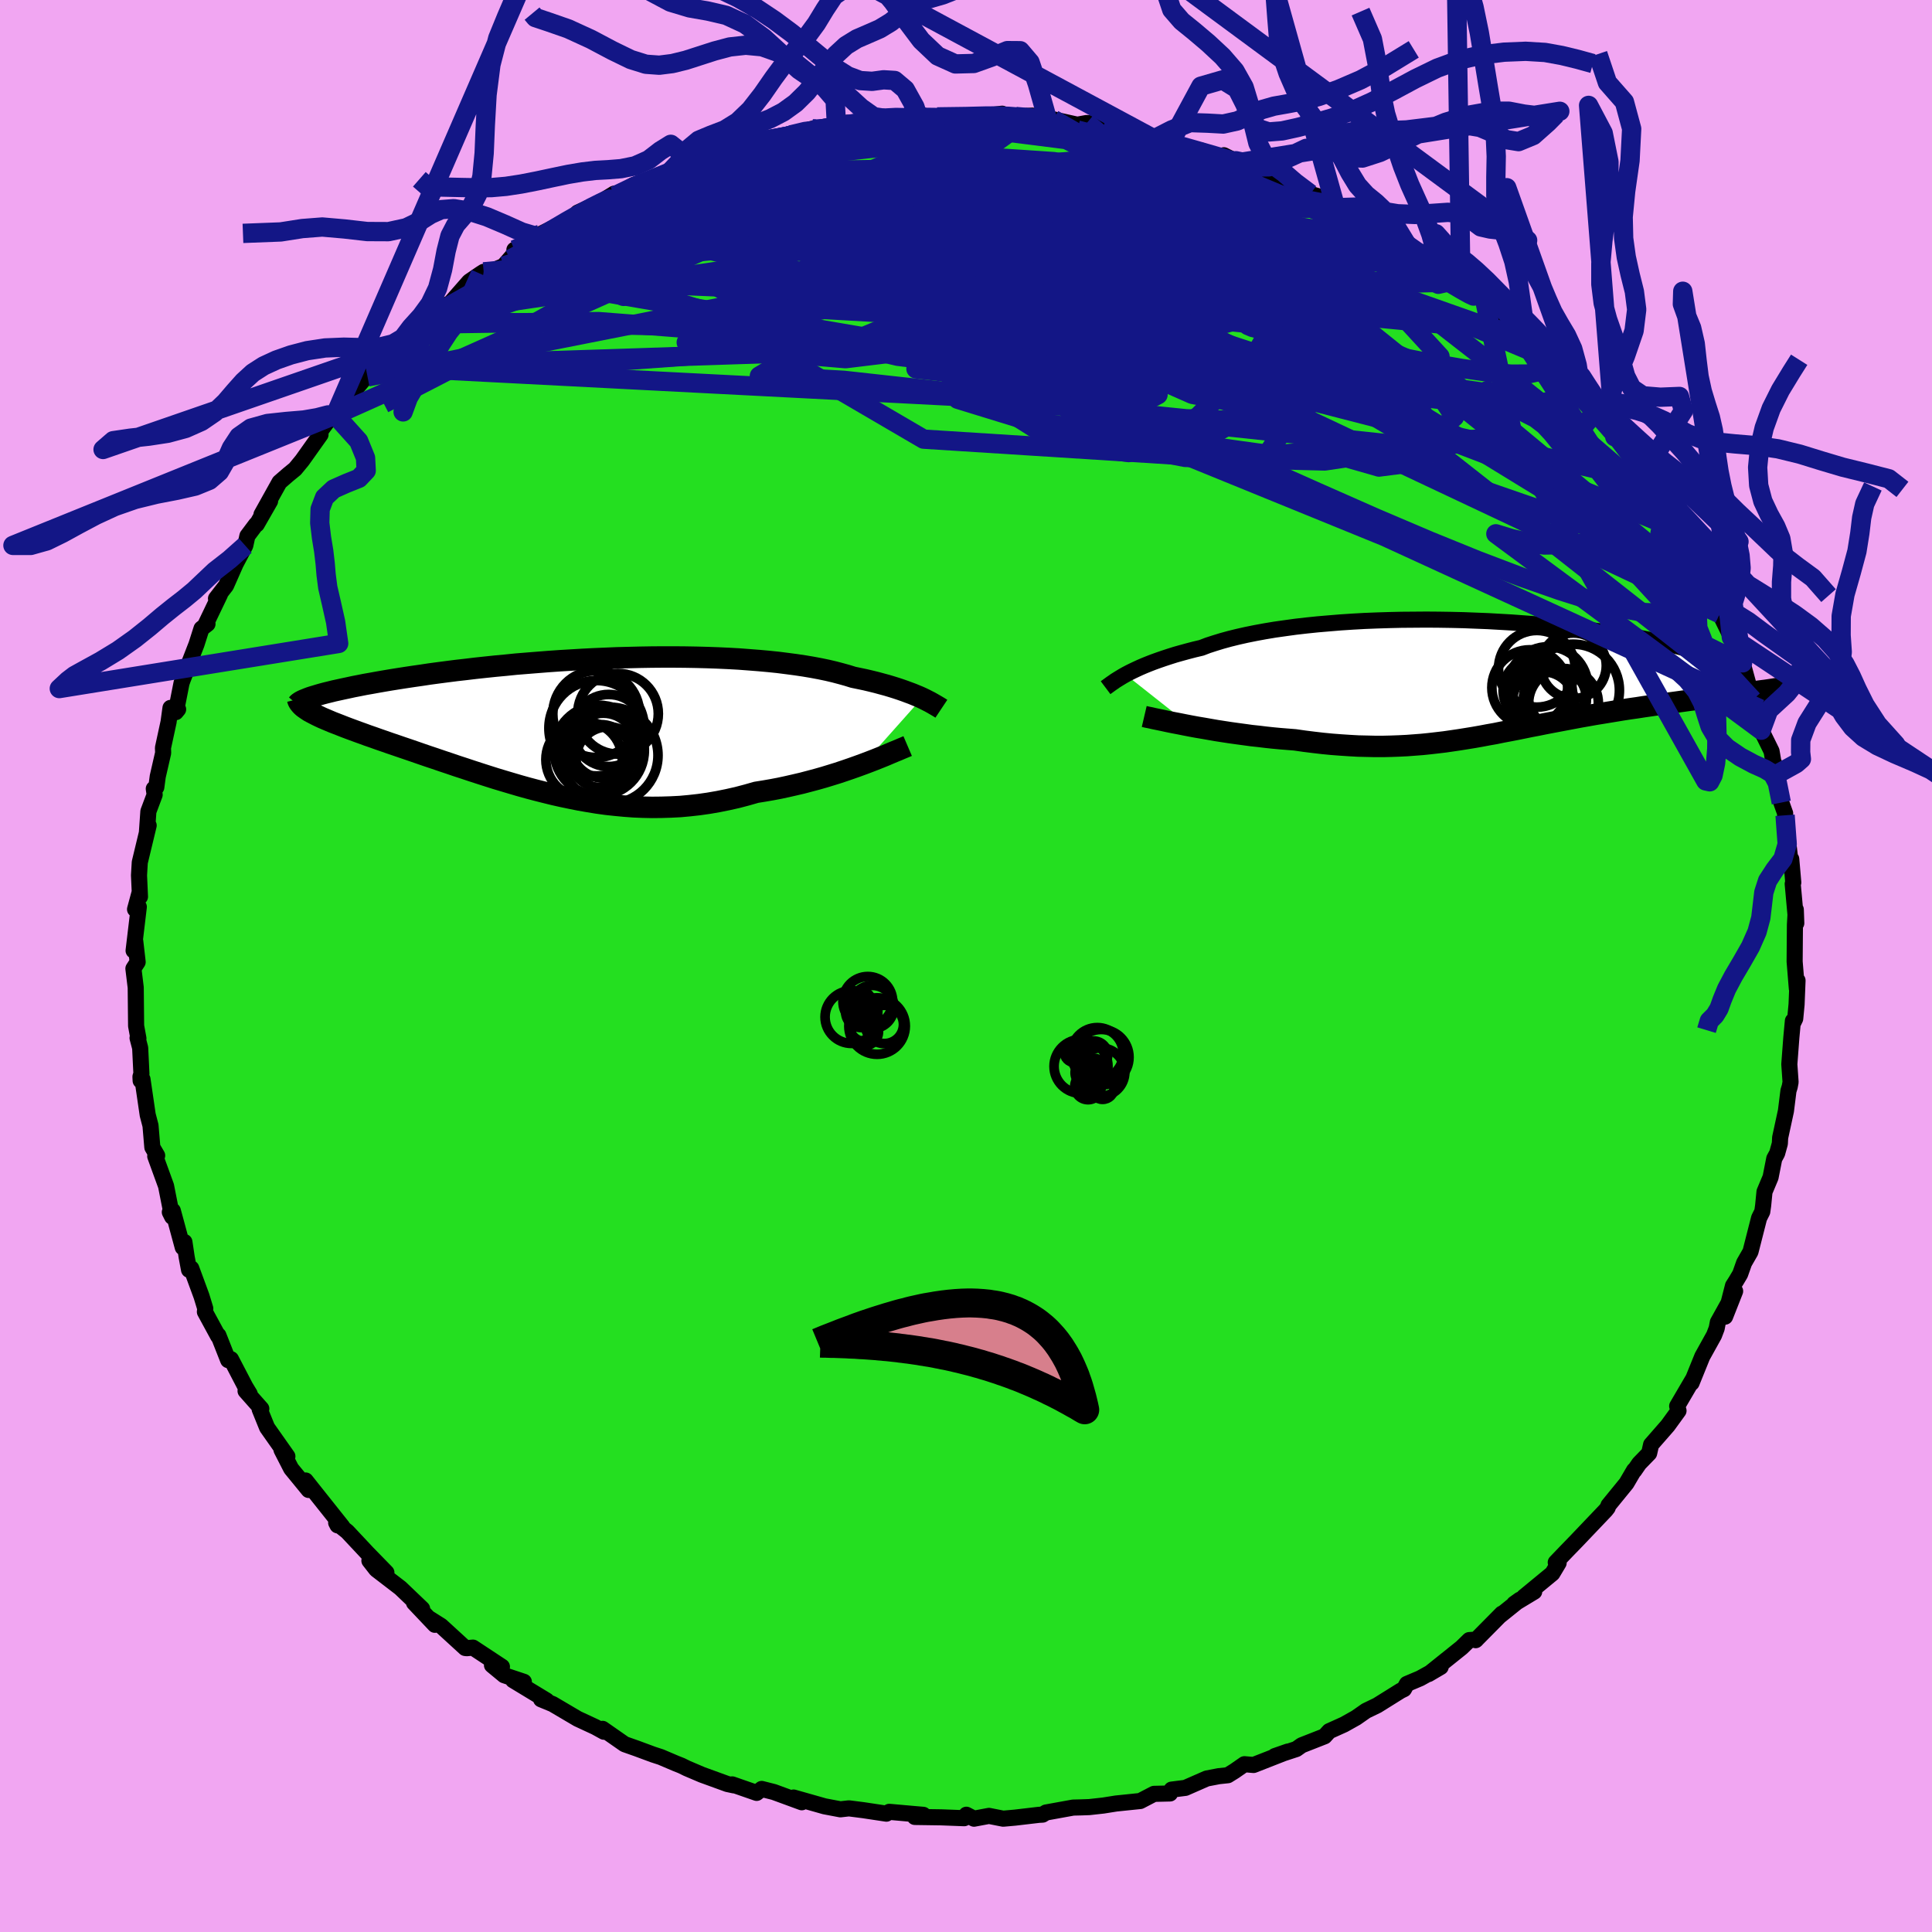 <svg xmlns="http://www.w3.org/2000/svg" width="500" height="500" viewBox="-100 -100 200 200"><defs><clipPath id="c"><path d="m36.2-2.58-.31-.14-.34-.14-.36-.15-.38-.14-.4-.15-.43-.15-.45-.15-.48-.15-.5-.15-.52-.14-.55-.15-.57-.14-.59-.14-.62-.13-.63-.13-.61-.19-.65-.18-.68-.18-.72-.17-.77-.16-.8-.15-.83-.14-.87-.13-.91-.12-.94-.12-.97-.1-1-.09-1.02-.08-1.06-.08-1.07-.06-1.1-.05-1.12-.04-1.13-.03-1.15-.02-1.16-.01H9.34l-1.18.01-1.19.02-1.19.03-1.19.03-1.19.05-1.18.05-1.18.06-1.18.07-1.16.07-1.15.08-1.14.09-1.12.09-1.11.09-1.08.11-1.07.1-1.05.11-1.02.11-1 .12-.97.11-.94.12-.92.12-.89.12-.86.13-.84.12-.8.12-.77.12-.75.12-.71.12-.69.12-.66.12-.63.11-.6.12-.57.11-.55.12-.52.11-.5.11-.46.1-.44.11-.41.1-.38.1-.35.1-.33.1-.3.09-.37 1.51.24.13.25.13.27.14.29.14.32.15.33.14.35.15.38.16.39.15.41.16.43.17.45.17.46.17.49.18.5.18.52.19.55.19.56.2.58.2.6.21.62.21.64.22.65.22.67.23.69.24.7.24.72.24.73.25.75.25.76.26.77.25.78.26.8.26.81.26.82.26.83.25.84.25.85.25.86.24.87.23.87.22.89.22.89.2.91.19.9.18.92.16.92.15.94.13.93.1.95.09.94.07.96.04.96.02.96-.01.97-.03.98-.05.98-.09.98-.11.98-.14.98-.17.99-.2.98-.22.99-.26.98-.28.81-.13.81-.14.79-.15.79-.17.79-.18.77-.18.76-.2.75-.2.74-.21.72-.22.71-.22.69-.23.67-.23.65-.23.63-.23"/></clipPath><clipPath id="b"><path d="m-36.62-.24.34-.18.36-.18.38-.18.41-.19.44-.19.47-.19.49-.19.53-.19.55-.19.58-.19.6-.19.64-.18.66-.18.69-.18.72-.17.65-.25.71-.23.75-.23.8-.22.85-.21.89-.2.94-.19.98-.18 1.02-.17 1.06-.15 1.09-.15 1.13-.13 1.16-.12 1.18-.1 1.21-.1 1.22-.08 1.25-.07 1.26-.05 1.27-.04 1.28-.03 1.29-.01 1.29-.01 1.29.01 1.28.02 1.28.03 1.27.05 1.26.05 1.24.07 1.22.07 1.21.09 1.18.09 1.16.1 1.13.11 1.1.11 1.07.13 1.04.12 1 .14.97.14.94.14.89.15.86.15.83.15.78.16.74.15.71.16.66.16.63.15.59.16.55.15.51.16.49.15.44.15.41.15.37.15.34.15.3.14.27.14.23.14.19.14.17.14.13.13.09.13.06.13.03.12 2.71 2.39-.53.07-.54.08-.55.07-.57.07-.57.07-.59.08-.6.08-.61.08-.62.08-.63.08-.63.08-.65.09-.65.09-.66.09-.66.1-.68.09-.69.1-.7.1-.71.11-.71.1-.72.11-.73.12-.73.12-.73.12-.74.12-.73.13-.74.13-.74.14-.74.14-.74.14-.74.14-.73.14-.74.15-.74.14-.73.15-.74.15-.73.14-.74.14-.73.15L.89 6l-.74.14-.74.13-.74.12-.75.12-.75.11-.76.11-.76.09-.78.09-.78.08-.78.06-.8.06-.81.04-.82.03-.84.02h-.85l-.86-.02-.87-.02-.89-.05-.91-.06-.92-.07-.93-.09-.95-.11-.96-.12-.98-.14-.75-.06-.75-.06-.75-.07-.75-.08-.74-.09-.75-.08-.73-.1-.74-.1-.72-.1-.72-.11-.71-.11-.69-.12-.68-.12-.66-.11-.65-.12"/></clipPath><filter id="a"><feTurbulence baseFrequency=".05" numOctaves="3" result="noise" type="noise"/><feDisplacementMap in="SourceGraphic" in2="noise" scale="2"/></filter></defs><rect width="100%" height="100%" x="-100" y="-100" fill="#F1A6F2"/><path fill="#24DF20" stroke="#000" stroke-linejoin="round" stroke-width="1.667" d="m86.01 2.35.07-.85-.1 2.48-.14 1.47-.17.35-.07-.12-.16 1.72-.21 2.77.13 1.85-.09.48-.13.42-.26 2.08-.6 2.77-.03.61-.28 1.01-.3.55-.38 1.93-.63 1.5-.14 1.42-.09.64-.33.66-.89 3.49-.66 1.15-.41 1.16-.41.69-.33.52-.82 3.2 1.04-2.64-1.79 3.22-.12.63-.27.71-1.22 2.2-1.11 2.74.12-.35-1.61 2.75.14.48-1.11 1.53-1.73 1.98-.2.89-1.03 1.06-.51.74-.02-.04-.79 1.35-1.86 2.28-.08.24-.21.27-3.03 3.18-.97 1-1.17 1.22.3.05-.65 1.09-2.95 2.43 1.07-.54-2.07 1.25.59-.42-2.04 1.64.18-.2-2.72 2.75.07-.06-.73.05-.8.78-3.42 2.74 1.26-.74-2.13 1.18-1.37.58-.3.54-.35.17-2.42 1.51-1.16.56-1.03.72-1.25.7-1.53.69-.48.53-2.37.93-.55.39-2.23.73 1.35-.47-3.55 1.39-.95-.08-1.02.71-.69.43-.94.1-1.25.24-2.21.97-1.43.18-.16.4-1.66.04-1.42.74-2.51.26-1.32.21-1.45.16-.85.03-.82.02-2.81.51-.35.22-.38.02-2.47.29-1.23.11-1.47-.29-1.55.29-.79-.41-.23.36-2.37-.09-2.74-.04.88-.22-1.05-.09-2.47-.22-.3.19-2.39-.36-1.49-.19-.88.1-1.64-.31-3.21-.91.85.49-2.89-1.06-1.26-.32-.52.41-2.53-.88.16.1-.66-.14-2.64-.96-1.55-.66-.57-.28-.58-.23-1.55-.66-.8-.26-1.7-.63-1.25-.44-2.28-1.59.14.3-.89-.49-1.83-.85-2.58-1.52-1.21-.5.58.13-3.48-2.11 1.12.17-2.04-.68-1.26-1.04 1.03.16-3-1.98-.64.06-.16-.02-2.5-2.29-1.19-.75.55.64-2.16-2.28.84.62-2.25-2.15-2.5-1.92-.71-.91 1.76 1.23-1.97-2.02-2.08-2.22-1.15-.92.14.27.5.14-3.16-3.97-.64-.81.31.98-1.81-2.21-1-1.95.61.68-2.1-2.98-.77-1.9.17-.05-1.63-1.84.43.31-.46-.76-1.48-2.84-.29.1-1.01-2.56-.03.08-1.37-2.52.04-.34-.39-1.28-1.06-2.88-.23.15-.25-1.34-.23-1.54-.17.56-1.03-3.8-.31.15.24.48-.63-3.19-1.12-3.08.2-.07-.5-.85-.19-2.25-.29-1.11-.54-3.69-.19.15-.02-.41.1-.31-.13-2.67-.27-1.03.09.05-.24-1.3-.04-3.97-.24-1.96.44-.68-.25-2.16-.17.98.54-4.53-.39.25.46-1.7.05.4-.1-2.22.08-1.34.92-3.82-.18.69.15-2.14.65-1.73-.09-.62.26-.15.15-1.12.56-2.44-.02-.52.58-2.68.2-1.46.79.15-.24.29.59-3 .13-.37 1.42-3.65.52-1.63.62-.48-.24.14 1.53-3.19-.41.42 1.04-1.34.99-2.24 1-1.9.22-1 .9-1.2h.07l1.38-2.41-.89 1.39 1.86-3.34.91-.79.71-.58.74-.9 1.89-2.66-.16-.11.35-.53 1.23-1.66.1.27.2-.46 3.64-4.25-.49.77 1.87-1.64-1.17.56 3.02-2.55-.87.68 2.88-2.87h.2l.33-.72 2.33-1.13 1.93-2.2 1.17-.8.33-.21-.79.59 2.85-1.19 1.34-1.53-.22-.15 1.51-.46 1.19-.77-.05-.37 3.6-1.79.3-.46 2.28-1.04 1.49-.92.1.61-.03-.39 1.94-1.11 2.53-.88 2-.59-.64-.02 2.4-.78-1.59.29 3.28-1.31 1.15.07.81-.61 2.17-.6.9-.07 2.89-.54.36-.15 2.25-.64.09.13 2.53-.26.95-.49-1.06.42 3.1-.74.85.33.89-.49 1.98-.2-.08.28 2.18-.38-.46.21 1.96-.04 3.5.07 3.22-.4-.73.28 2.54-.02 1.32-.06-.44.23 1.96.01.66.15 2.47.55.99-.18 1.79.17 1.3.52h.97l1.69.57-.42.1 1.63.29 1.66.44 1.13.32 2.08.44 3.49 1.28h.25l-1.39-.79 2.68 1.34.27-.11 1.94.61.77.35 1.12.77 2.18 1.04 1.07.33 1.58 1.18v-.3l2.8 1.44-1.1-.62 2.42 1.02 2.02 1.39 1.17.76 1.73 1.19-.02-.19 1.53 1.59.92.51-.26-.33h.35l1.37 1.14 2.39 1.54 1.05 1.53 1.9 1.48.52.58-.72-.68 3.83 3.43-1.7-1.62 3.18 2.61-.43.53 2.1 1.79.42.92.3.11 1.1 1.21 1.1 1.15 1.7 2.08-.81-.62.96.94 2.06 2.77-.02.38.55.52.7 1.44-.1-.48 1.13 1.26 1.51 2.86.61 1.04.45.63.73 1.84.91 1.05.49 1.27-.33.37 1.03 1.2.19 1.23 1.2 2.44.07-.2 1.09 2.84 1.05 3.84-.21-1.01.97 1.93-.4-.55.52 2.76 1.07 2.17.39 2.28.09-.56-.19-.42.25 1.1.47 2.92.4 1.12-.01.2.53 4.53-.1.75.21-.75.21 2.43-.06.14.37 4.07-.05-1.41-.09 1.58-.03 3.8.23 2.81.07-.85" filter="url(#a)"/><path fill="#fff" d="m-36.62-.24.34-.18.36-.18.38-.18.41-.19.44-.19.47-.19.49-.19.53-.19.55-.19.58-.19.6-.19.64-.18.66-.18.69-.18.72-.17.65-.25.71-.23.75-.23.8-.22.85-.21.89-.2.94-.19.98-.18 1.02-.17 1.06-.15 1.09-.15 1.13-.13 1.16-.12 1.18-.1 1.21-.1 1.22-.08 1.25-.07 1.26-.05 1.27-.04 1.28-.03 1.29-.01 1.29-.01 1.29.01 1.28.02 1.28.03 1.27.05 1.26.05 1.24.07 1.22.07 1.21.09 1.18.09 1.16.1 1.13.11 1.1.11 1.07.13 1.04.12 1 .14.97.14.94.14.89.15.86.15.83.15.78.16.74.15.71.16.66.16.63.15.59.16.55.15.51.16.49.15.44.15.41.15.37.15.34.15.3.14.27.14.23.14.19.14.17.14.13.13.09.13.06.13.03.12 2.71 2.39-.53.07-.54.08-.55.07-.57.07-.57.07-.59.08-.6.08-.61.08-.62.08-.63.08-.63.08-.65.09-.65.09-.66.09-.66.1-.68.09-.69.1-.7.1-.71.11-.71.1-.72.11-.73.12-.73.12-.73.12-.74.12-.73.13-.74.13-.74.14-.74.14-.74.14-.74.14-.73.14-.74.15-.74.14-.73.15-.74.15-.73.14-.74.14-.73.15L.89 6l-.74.14-.74.13-.74.12-.75.12-.75.11-.76.11-.76.09-.78.09-.78.08-.78.06-.8.06-.81.04-.82.03-.84.02h-.85l-.86-.02-.87-.02-.89-.05-.91-.06-.92-.07-.93-.09-.95-.11-.96-.12-.98-.14-.75-.06-.75-.06-.75-.07-.75-.08-.74-.09-.75-.08-.73-.1-.74-.1-.72-.1-.72-.11-.71-.11-.69-.12-.68-.12-.66-.11-.65-.12" filter="url(#a)" transform="translate(53.14 -29.93)"/><path fill="#fff" d="m36.2-2.58-.31-.14-.34-.14-.36-.15-.38-.14-.4-.15-.43-.15-.45-.15-.48-.15-.5-.15-.52-.14-.55-.15-.57-.14-.59-.14-.62-.13-.63-.13-.61-.19-.65-.18-.68-.18-.72-.17-.77-.16-.8-.15-.83-.14-.87-.13-.91-.12-.94-.12-.97-.1-1-.09-1.02-.08-1.06-.08-1.07-.06-1.1-.05-1.12-.04-1.13-.03-1.15-.02-1.16-.01H9.34l-1.18.01-1.19.02-1.19.03-1.19.03-1.19.05-1.18.05-1.18.06-1.18.07-1.16.07-1.15.08-1.14.09-1.12.09-1.11.09-1.08.11-1.07.1-1.05.11-1.02.11-1 .12-.97.11-.94.12-.92.12-.89.12-.86.13-.84.12-.8.12-.77.12-.75.12-.71.12-.69.12-.66.12-.63.11-.6.12-.57.11-.55.12-.52.11-.5.11-.46.1-.44.11-.41.1-.38.1-.35.1-.33.1-.3.09-.37 1.51.24.13.25.13.27.14.29.14.32.15.33.14.35.15.38.16.39.15.41.16.43.17.45.17.46.17.49.18.5.18.52.19.55.19.56.2.58.2.6.21.62.21.64.22.65.22.67.23.69.24.7.24.72.24.73.25.75.25.76.26.77.25.78.26.8.26.81.26.82.26.83.25.84.25.85.25.86.24.87.23.87.22.89.22.89.2.91.19.9.18.92.16.92.15.94.13.93.1.95.09.94.07.96.04.96.02.96-.01.97-.03.98-.05.98-.09.98-.11.98-.14.98-.17.99-.2.98-.22.99-.26.98-.28.81-.13.81-.14.79-.15.79-.17.79-.18.77-.18.76-.2.75-.2.74-.21.72-.22.71-.22.69-.23.67-.23.65-.23.63-.23" filter="url(#a)" transform="translate(-40.75 -25.16)"/><g fill="none" stroke="#000" transform="translate(53.14 -29.93)"><path stroke-linejoin="round" stroke-width="1.667" d="m-38.69 1.12.12-.09.14-.1.15-.11.18-.13.19-.13.21-.15.24-.15.26-.16.28-.17.3-.17.34-.18.36-.18.38-.18.41-.19.44-.19.47-.19.49-.19.53-.19.55-.19.58-.19.6-.19.64-.18.66-.18.69-.18.72-.17.65-.25.71-.23.75-.23.8-.22.85-.21.89-.2.94-.19.98-.18 1.02-.17 1.06-.15 1.09-.15 1.13-.13 1.16-.12 1.18-.1 1.21-.1 1.22-.08 1.25-.07 1.26-.05 1.27-.04 1.28-.03 1.29-.01 1.29-.01 1.29.01 1.28.02 1.28.03 1.27.05 1.26.05 1.24.07 1.22.07 1.21.09 1.18.09 1.16.1 1.13.11 1.1.11 1.07.13 1.04.12 1 .14.97.14.94.14.89.15.86.15.83.15.78.16.74.15.71.16.66.16.63.15.59.16.55.15.51.16.49.15.44.15.41.15.37.15.34.15.3.14.27.14.23.14.19.14.17.14.13.13.09.13.06.13.03.12v.12l-.04.12-.06.11-.1.11-.12.11-.15.1-.19.1-.21.1-.23.09-.26.09" filter="url(#a)"/><path stroke-linejoin="round" stroke-width="2.222" d="m-34.69 4.1.3.07.36.07.39.09.44.09.48.1.51.11.54.11.58.11.6.12.62.12.65.12.66.11.68.12.69.12.71.11.72.11.72.1.74.1.73.1.75.08.74.09.75.08.75.07.75.06.75.06.98.14.96.12.95.11.93.09.92.07.91.06.89.05.87.02.86.02h.85l.84-.02.82-.03.81-.04.8-.06.78-.06.78-.08.78-.09.76-.09.76-.11.75-.11.75-.12.74-.12.74-.13L.89 6l.74-.13.73-.15.74-.14.73-.14.74-.15.73-.15.74-.14.74-.15.73-.14.74-.14.74-.14.74-.14.74-.14.74-.13.73-.13.74-.12.73-.12.73-.12.73-.12.72-.11.71-.1.71-.11.7-.1.69-.1.68-.09.66-.1.66-.09.65-.09.65-.09.63-.08.63-.08.62-.08.61-.08.6-.08.59-.08.57-.07.57-.07.55-.07.54-.08.53-.07.51-.07.5-.07.48-.06.47-.07.46-.07.44-.07.43-.07.41-.07.4-.07.38-.06" filter="url(#a)"/><circle cx="9.749" cy="-1.151" r="3.394" clip-path="url(#b)" filter="url(#a)"/><circle cx="6.609" cy="2.709" r="3.24" clip-path="url(#b)" filter="url(#a)"/><circle cx="5.954" cy="-.836" r="3.97" clip-path="url(#b)" filter="url(#a)"/><circle cx="9.724" cy="1.394" r="4.778" clip-path="url(#b)" filter="url(#a)"/><circle cx="7.824" cy="2.299" r="3.262" clip-path="url(#b)" filter="url(#a)"/><circle cx="5.864" cy="1.424" r="3.404" clip-path="url(#b)" filter="url(#a)"/><circle cx="6.559" cy="1.564" r="3.076" clip-path="url(#b)" filter="url(#a)"/><circle cx="5.219" cy="1.119" r="3.922" clip-path="url(#b)" filter="url(#a)"/><circle cx="8.714" cy="2.744" r="3.612" clip-path="url(#b)" filter="url(#a)"/><circle cx="7.119" cy=".994" r="4.116" clip-path="url(#b)" filter="url(#a)"/></g><g fill="none" stroke="#000" transform="translate(-40.75 -25.16)"><path stroke-linejoin="round" stroke-width="2.222" d="m38.2-1.47-.12-.08-.13-.08-.15-.09-.17-.1-.19-.11-.21-.12-.23-.13-.24-.12-.27-.14-.29-.14-.31-.14-.34-.14-.36-.15-.38-.14-.4-.15-.43-.15-.45-.15-.48-.15-.5-.15-.52-.14-.55-.15-.57-.14-.59-.14-.62-.13-.63-.13-.61-.19-.65-.18-.68-.18-.72-.17-.77-.16-.8-.15-.83-.14-.87-.13-.91-.12-.94-.12-.97-.1-1-.09-1.02-.08-1.06-.08-1.07-.06-1.1-.05-1.12-.04-1.13-.03-1.15-.02-1.16-.01H9.34l-1.18.01-1.19.02-1.19.03-1.19.03-1.19.05-1.18.05-1.18.06-1.18.07-1.16.07-1.15.08-1.14.09-1.12.09-1.11.09-1.08.11-1.07.1-1.05.11-1.02.11-1 .12-.97.11-.94.12-.92.12-.89.12-.86.13-.84.12-.8.12-.77.12-.75.12-.71.12-.69.12-.66.12-.63.11-.6.12-.57.11-.55.12-.52.11-.5.11-.46.1-.44.11-.41.1-.38.1-.35.1-.33.1-.3.09-.28.09-.24.09-.22.09-.2.08-.17.08-.15.08-.12.08-.1.07-.07.07-.06.07" filter="url(#a)"/><path stroke-linejoin="round" stroke-width="2.222" d="m34.71 2.39-.28.12-.34.14-.37.16-.42.17-.45.19-.49.21-.52.21-.55.22-.57.22-.61.23-.63.23-.65.23-.67.23-.69.23-.71.22-.72.22-.74.21-.75.2-.76.2-.77.18-.79.18-.79.17-.79.15-.81.14-.81.13-.98.28-.99.26-.98.22-.99.2-.98.17-.98.14-.98.11-.98.09-.98.05-.97.03-.96.01-.96-.02-.96-.04-.94-.07-.95-.09-.93-.1-.94-.13-.92-.15-.92-.16-.9-.18-.91-.19-.89-.2-.89-.22-.87-.22-.87-.23-.86-.24-.85-.25-.84-.25-.83-.25-.82-.26-.81-.26-.8-.26-.78-.26-.77-.25-.76-.26-.75-.25-.73-.25-.72-.24-.7-.24-.69-.24-.67-.23-.65-.22-.64-.22-.62-.21-.6-.21-.58-.2-.56-.2-.55-.19-.52-.19-.5-.18-.49-.18-.46-.17-.45-.17-.43-.17-.41-.16-.39-.15-.38-.16-.35-.15-.33-.14-.32-.15-.29-.14-.27-.14-.25-.13-.24-.13-.21-.14-.19-.13-.17-.12-.15-.13-.12-.12-.11-.13-.09-.12-.07-.12-.05-.12-.03-.12" filter="url(#a)"/><circle cx="2.781" cy="2.846" r="4.672" clip-path="url(#c)" filter="url(#a)"/><circle cx="2.471" cy="-.919" r="4.494" clip-path="url(#c)" filter="url(#a)"/><circle cx="3.721" cy="3.731" r="3.336" clip-path="url(#c)" filter="url(#a)"/><circle cx="1.211" cy="3.791" r="3.952" clip-path="url(#c)" filter="url(#a)"/><circle cx="2.511" cy=".546" r="4.938" clip-path="url(#c)" filter="url(#a)"/><circle cx="4.726" cy="-.949" r="4.174" clip-path="url(#c)" filter="url(#a)"/><circle cx="3.881" cy="3.356" r="4.986" clip-path="url(#c)" filter="url(#a)"/><circle cx="3.216" cy="2.351" r="3.362" clip-path="url(#c)" filter="url(#a)"/><circle cx="2.926" cy="3.426" r="3.256" clip-path="url(#c)" filter="url(#a)"/><circle cx="3.756" cy=".781" r="3.732" clip-path="url(#c)" filter="url(#a)"/></g><g fill="none" stroke="#131686" stroke-linejoin="round" stroke-width="2"><path d="m14.3-87.1 1.14.36.94.28.78.26.69.27.67.28.65.3.55.31.33.3.01.27-.37.22-.77.18-1.14.17-1.5.16-1.86.17-2.24.2-2.66.2-3.14.21-3.66.19-4.2.15-4.75.12-5.3.08-5.77.03-6.16-.01m85.14 20.45.15.79.33.86.02.66-.33.52-.69.42-1.09.32-1.53.2-2.01.07-2.5-.08-3.01-.23-3.52-.41-4.04-.6-4.58-.77-5.12-.93-5.71-1.04-6.31-1.17-6.94-1.31-7.56-1.54L-.94-68l-8.81-2.09-9.58-2.31-10.41-2.44m-17.01.7 1.32-.55 1.24-.71 1.37-.82 1.46-.86 1.39-.79 1.2-.65.92-.46.62-.29.34-.12.09.03-.19.19-.53.38-.95.6-1.41.84-1.9 1.13-2.44 1.42-2.94 1.63m24.85-12.1 1.41-.2 1.75-.31 1.74-.32 1.7-.29 1.66-.26 1.57-.22 1.46-.21 1.32-.18 1.16-.16.96-.14.73-.12.49-.08.24-.05-.02-.02-.29.04-.62.08-1.07.14-1.84.21" filter="url(#a)"/><path d="m40-77.9 1.96 1.05 1.25 1 .56.88-.06.75-.65.65-1.18.56-1.68.51-2.13.51-2.52.56-2.93.64-3.36.73-3.87.77-4.49.79-5.15.77-5.86.76-6.56.75-7.23.77-7.9.78-8.59.8-9.28.79-9.97.71-10.64.59m34.46-24.76 1.77-.26 1-.19.83-.14.82-.1.75-.07.59-.02.37.04.15.12-.04.19-.23.27-.44.35-.75.44-1.17.54-1.7.65-2.27.75-2.84.84-3.41.94-4.03 1.11-4.76 1.36-5.66 1.7" filter="url(#a)"/><path d="m-2.98-87.9 2.96-.04 2.01-.05L3.38-88l1.02.04.79.06.6.1.47.13.32.16.16.17-.08.19-.4.22-.79.23-1.23.26-1.71.28-2.19.31-2.67.34-3.15.37-3.63.42-4.16.46-4.76.5-5.29.48" filter="url(#a)"/><path d="m-45.24-74.6 1.11-.73 1.57-.86 1.97-.95 2.15-.91 2.17-.82 2.15-.74 2.17-.68 2.22-.68 2.29-.7 2.34-.7 2.33-.68 2.24-.65 2.14-.6 1.99-.56 1.83-.53 1.61-.48 1.36-.43 1.1-.39.88-.33.72-.28.56-.23.26-.18m84.73 47.18.16.9-.13.68-.3.64-.53.63-.83.56-1.18.42-1.58.2-2-.09-2.47-.44-2.95-.77-3.43-1.09-3.94-1.38-4.45-1.69-5-2.03-5.57-2.37-6.14-2.71-6.7-2.99-7.25-3.24-7.76-3.48-8.25-3.78-8.7-4.14-9.15-4.58-9.69-5.07" filter="url(#a)"/><path d="m-36.36-79.73 1.96-.94 1.77-.73 1.31-.52.9-.37.66-.27.52-.2.4-.11h.23l-.05.18-.38.36-.79.57-1.23.78-1.72.99-2.25 1.21-2.88 1.49-3.58 1.8-4.25 1.98" filter="url(#a)"/><path d="m-46.75-74.14 1.6-.53 2.1-.68 2.79-.81 3.43-.88 3.91-.87 4.22-.79 4.44-.71 4.66-.64 4.91-.63 5.21-.63 5.5-.63 5.7-.57 5.74-.5 5.51-.48 4.92-.62M14.3-87.1l1.28.44 1.41.49 1.53.6 1.74.72 2 .82 2.26.91 2.43.98 2.49 1.01 2.42 1.01 2.26.96 2.08.91 1.91.83 1.74.74 1.6.65 1.44.6 1.33.59 1.26.63 1.13.6.75.33m-83.69-6.06.7-.6 1.53-.76 1.65-.71 1.46-.6 1.23-.5 1.09-.45 1.02-.41 1-.37.97-.34.9-.27.79-.21.63-.12.41-.03.12.08-.21.2-.59.32-.97.45-1.33.57-1.66.67-2.01.78-2.44.95-3.03 1.2-3.8 1.57" filter="url(#a)"/><path d="m21.13-85.18 1.47.4 1.79.51 1.52.44 1.11.32.81.25.66.23.56.22.42.22.27.2.06.15-.21.08-.53-.02-.93-.17-1.39-.32-1.91-.47-2.46-.63-3.02-.76-3.59-.92-4.23-1.09m-36.01 1.87 1.84-.44 1.79-.35 1.76-.33 1.65-.33 1.52-.29 1.38-.26 1.22-.22 1.06-.19.88-.15.71-.11.49-.07.24-.03-.05.02-.39.08-.77.15-1.2.21-1.66.29-2.1.38M-45.24-74.6l1.17-.69 1.76-.74 2.29-.76 2.59-.65 2.75-.51 2.88-.36 3.04-.29 3.25-.25 3.47-.24 3.67-.22 3.82-.17 3.94-.11 4.02-.04 4.1-.01h4.18l4.21-.02 4.2-.03 4.14-.05 4.05-.05h3.96l3.86.07 3.76.13 3.58.13m-40.03-8.51.57.11h1.18l1.61.02 2 .01 2.18.02 2.09.01 1.79.02 1.41.02 1.04.03.68.03.37.02.11.01-.16-.02-.53-.04-1.04-.07-1.56-.14" filter="url(#a)"/><path d="m-36.33-79.34.74-.6 1.64-.77 1.85-.73 1.74-.62 1.59-.55 1.52-.5 1.52-.5 1.57-.49 1.59-.48 1.61-.46 1.57-.42 1.48-.39 1.33-.33 1.14-.27.89-.21.63-.15.35-.08.06-.03-.23.04-.56.11-.92.18-1.34.27-1.88.4" filter="url(#a)"/><path d="m-18.16-86.03 1.5-.36.94-.11.55.03.13.15-.25.3-.62.46-1.01.63-1.5.81-2.06 1.04-2.68 1.26-3.29 1.47-3.9 1.7-4.56 1.99-5.44 2.45-6.76 3.08m31.29-15.41 1.85-.26 1.22-.2 1.22-.15 1.39-.14 1.49-.13 1.51-.12 1.46-.1 1.43-.08 1.4-.06 1.39-.05 1.39-.04 1.3-.04 1.1-.03.78-.02h.34l-.16.02-.65.03-1.08.04-1.4.04-1.61.04-1.83.01-2.22-.01" filter="url(#a)"/><path d="m-8.56-87.77 1.32-.07.87.02.81.05.9.09.97.12.88.18.61.26.2.33-.25.44-.69.55-1.09.65-1.44.75-1.77.87-2.11.96-2.49 1.07-2.91 1.16-3.41 1.29-3.95 1.45-4.55 1.64-5.2 1.87-5.78 2.05-6.28 2.2-6.89 2.46" filter="url(#a)"/><path d="m-21.41-85.34 1.99-.39 1.24-.24.91-.11.64.01.35.15.05.28-.24.42-.52.58-.83.74-1.15.92-1.52 1.11-1.9 1.32-2.28 1.52-2.66 1.76-3.07 2-3.54 2.28-4.09 2.56-4.7 2.8-5.31 2.99-5.88 3.15-6.35 3.27M42.42-76.88l1.7 1.16 1.4.95 1.18.83 1 .72.85.61.72.5.66.46.66.48.67.5.62.52.49.45.25.29-.07.06-.43-.2-.79-.44-1.15-.68-1.49-.88-1.81-1.08-2.16-1.33-2.56-1.63-3.03-2.03M60.2-62.94l-.47-.38.2.6-.09.69-.58.51-1.14.24-1.69.01-2.25-.19-2.87-.4-3.52-.61-4.23-.83-4.98-1.06-5.75-1.31-6.57-1.56-7.4-1.85-8.25-2.14-9.06-2.41-9.81-2.65-10.49-2.9" filter="url(#a)"/><path d="M82.2-26.62 43.3-44.47 7.63-59.01l-14.78-9.94-2.89-4.7 3.08-1.16 5.86-.1 4.97-.73.77-1.73L.4-79.49l-6.97-1.71-5.77-.87-1.08-.05 5.05.52 9.9.72 10.55.1 4.75-1.59-6.46-3.18-17.03-2.14" filter="url(#a)"/><path d="m16.57-86.58 9.69 10.92 8.17 7.12-6.75-1.8-12.59-3.91-8.85-2.55-1.93-1.18 2.28-.72 1.74-.46-1.73.4-4.64 1.78-4.12 2.83.09 2.45 5.51.47 8.88-1.42 9.24-.82 4.12.41-32.26-14.91" filter="url(#a)"/><path d="m-47.87-72.46 17.81-5.75 24.51-1.54 20.53.47 12.57.72 5.47.36.96.17-.83.47-.6 1.13.18 1.58-.07 1.24-1.9.02-4.13-1.51-4.66-2.44-2.77-2.26-.7-1.11-1.66.16-1.14 1.22 29.91 4.8m-101.3 7.21 30.8-4.53 28.47 3.78 10.84 3.03 2.36-.61 2.75-2.2 4.82-1.58 4.66-.24 2.53 1.1.04 2.63-2.42 4.24-5.19 5.05-7.13 3.7-6.01-.87-.11-8.38 38.13-9.74" filter="url(#a)"/><path d="m-65.3-57.04 40.55-18.13 25.32-5.8 14.02-.98 6.02.15.76-.01-1.78-.2-2.2-.11-1.13.2.92.79 3.25 1.71 4.7 2.78 3.9 3.53.21 3.39-5.56 2.14-10.8.06L.7-69.68l-7.87-3.76.07-4.31 5.53-3.85 2.34-2.82-7.84-1.71-8.84-.54" filter="url(#a)"/><path d="M81.44-27.54 49.95-52.29l-15.68-9.37-3.14-3.64-4.04-3.81-7.02-4.69-6.48-4.35-3.22-2.98v-1.35l1.36-.03.71.75-.63 1.2-.83 1.67 1.1 2.52 3.86 3.4 3.77 3.07-2.44.14-12.36-4.76-16.13-7.2-18.5-1.1" filter="url(#a)"/><path d="M77.84-37.69 49.62-61.15l-27.18-11.8-12.8-2.7.65 2.13 6.11 3.47 3.7 2.73-2.99 1.09-9.43-.52-12.02-1.55-9.46-1.9-3.07-1.81 4.22-1.63 9.57-1.35 11.64-.62 10.9.81 8.67 2.19 4.52 1.02-5.42-5.52L9.05-87.64" filter="url(#a)"/><path d="M78.03-36.46 40.69-66.49l-16.24-8.88-10.63-1.06-6.92.9-5.44.09-5.25-1.02-4.58-1.25-2.79-.66-.5.14 1.18.69 1.48.95.62 1.18-.29 1.55.01 1.91 1.89 1.86 4.44.99 5.85-.65 4.49-2.44-.04-3.28-6.08-1.93L-7-75.37l1.89 5.94 56.34-1.39" filter="url(#a)"/><path d="m-55.69-67.52 34.24-11.56 18.62-3.67 3.29-.1-2.8 1.39-.63 1.63 4.08 1.44 6.73 1.28 6.35 1.27 4.47 1.36 2.72 1.51 1.43 1.57-.07 1.39-2.4.89-5.25.12-7.69-.65-8.79-1.36-7.96-1.96-5.16-2.29-2.02-1.65-3.09.42-10.97 1.82-1.3-7.05" filter="url(#a)"/><path d="m22.26-84.86-27.35 8.13-.36 13.13 12.47 7.87 15.66 3.08 14.46.37 9.92-1.49 3.51-3.07-2.76-4.15-7.5-4.48-10.38-4-11.9-3-12.75-2.11-13.15-1.76-12.6-1.43-11.59.58-13.44 5.4-15.96 10.04" filter="url(#a)"/><path d="m38.3-78.72-14.07-2.71-12.61 1.18-9.67 1.45-4.28 1.71-.52 2.42 1.07 3.2 1.86 3.38 2.55 2.42 2.81.37 2.1-2.07.65-3.92-.85-4.55-2.06-3.83-3.27-2.12-4.58.05-4.32 2.1 1.48 3.85 15.99 6.04 33.93 11.06 32.3 19.8" filter="url(#a)"/><path d="m24.34-84.42-.73 2.04L8.7-79.46l-11.54 6.39-2.54 7.11 3.79 4.99 6.61 2.3 7.2.63 5.76-.11 1.9-.99-3.54-2.56-8.06-4.29-9.18-5.22-6.69-5-3.3-4.06-2.94-2.59-8.06.45-22.16 7.04" filter="url(#a)"/><path d="m38.3-78.72-24.95.03-15.01 2.86 5.86 3.26 14.64 3.25 12.42 2.58 5.62 1.21-.49-.29-3.66-1.22-4.48-1.49-4.94-1.38-6.44-1.31-8.7-1.38-10.15-1.48-9.43-1.49-6.3-1.36-1.88-1.18 2.36-.92 5.53-.44 7.38.1 6.23.21-5.88.25-42.56 4.92" filter="url(#a)"/><path d="m65.17-57.39-5.5 6.66-21.19-8.09-12.29-6.02-2.05-2.93 2.23-1.02 1.66-.17-.34.05-1 .13.58.51 3.45 1.22 5.93 1.94 6.58 2.09 4.81 1.09 1.03-1.16-3.51-3.82-7.22-5.33-9.41-4.57-11.08-1.79L.82-76.58l-50.75 4.72" filter="url(#a)"/><path d="m-31.89-81.72 5.51 1.54 4.22 5.81 9.5 5.5 8.78 2.89 6.96-.41 6.22-2.63 5.99-3.12 5.92-2.04 6.16-.1 6.32 1.74 5.34 2.71 2.31 2.46-2.66 1.23-8.56-.29-14.07-1.38-18.2-1.51-19.83-.82-16.28-.68-3.45-3.49 16.42-9.75" filter="url(#a)"/><path d="m-46.53-73.99 28.24-.16 17.18 2.54 9.88 1.14 10.46 1.52 8.99 1.67 4.24.71-.15-.31-2.11-.53-2.95-.28-4.96-.55-8.21-1.65-9.91-2.9-6.86-3.15 1.04-1.7 9.57 1.34 10.75 5.02-8.38 6.87-71.54 2.35" filter="url(#a)"/><path d="m-31.89-81.72 16.48 8.4 21.56 2.69 10.34-.16 1.52.07-4.17.1-6.04-.68-4.87-1.67L.2-75.28l-.8-2.3 1.22-1.67 4.02-.5 7.3.91 9.65 2.06 9.7 2.48 7.4 2.12 4.61 1.72 3.9 2.5 6.19 4.82 8.7 6.91 7.41 6.4 7.15 9.3" filter="url(#a)"/><path d="M78.03-36.46 29.39-59.4l7.07-.42 7.76 2.25-4.45-1.14-12.29-3.15-12.39-2.92-8.46-1.82-5.17-.78-4.35.08-4.49.79-2.93 1.22 1.42 1.06 6.98.2 10.32-1.18 8.99-2.59 3.55-3.38-2.73-3.07-6.9-1.59-8.05.86.39 4.16 53.43 5.13" filter="url(#a)"/><path d="m-50.26-71.65-2.29 5.15 14.52-.21 24.78 1.93 25.35 2.9 17.38 1.72 7.1-.3.02-1.62-1.84-1.56.19-.41 3.19 1.14 4.84 2.42 4.19 3.08 1.66 3.01-1.64 2.18-4.44.57-5.92-1.7-6.29-4.36-6.35-6.73-5.08-7.24 2.06-3.9 17.06 3.43 21.97 9.21" filter="url(#a)"/><path d="m12.51-87.27 7.36 6.18-18.34 1.97-19.37 3.97-9.04 4.17 4.32 2.57 14.04.8 17.1-.33 14.52-.75 9.4-.52 4.54.42.86 1.82-2.71 2.96-7.8 2.76-14.48.66-19.98-2.53-19.92-4.68-13.02-4.06-5.43-1.03-10.78 6.09" filter="url(#a)"/><path d="m-4.94-87.86 8.47 7.73 19.24 4.78 10.38 1.4 2.97 1.52-1.01 3.1-2.37 4.38-2.41 4.7-2.49 3.89-3.32 1.95-4.68-.82-5.94-3.71-6.54-5.61-5.72-5.62-2.25-3.84 3.37-1.34 4.85.59-12.14 2.44-57.42 11.34" filter="url(#a)"/><path d="M17.84-85.91 33.3-70.19 22.38-73.8l-5.51-2.41 1.86.91 4.28 2.29 3.27 2.39 1.69 2.08.78 1.5.45.74.47.2 1.05.25 2.46.9 4.38 1.65 5.91 1.9 6.19 1.46 5.06.71 3.35.4 2.25 1.15 2.55 3 3.82 4.97 2.23 2.28-11.83-18.26" filter="url(#a)"/><path d="m-15.91-86.67 27.75 6.58 3.85 8.32 1.71 4.79 4.34-.22 2.84-3.44-1.44-3.91-5.7-2.29-9.23.09-11.65 1.87-10.77 2.13-3.72 1.14 9.7.88 24.99 4.52 34.53 11.84 22.66 9.28" filter="url(#a)"/><path d="m70.71-50.17-27.83-6.48-31.6-8.14-16.91-4.32-2.81-1.76 7.09-1.04 11.27-.85 10.64-.14 7.09.81 1.96.97-3.47-.39-6.99-2.55-6.38-3.72-2.3-2.75-.78-.56-12.15 1.08-42.78 5.41" filter="url(#a)"/><path d="m-46.53-73.99 11.07 4.67 21.86-5.7 8.36-4.55-.67-1.77-2.25-.18-.57.15 1.06-.23 1.87-.73 2.79-.91 4.75-.52 7.35.49 8.55 1.7 5.57 2.28L21-77.93l-6.72-.67 24.02.18" filter="url(#a)"/><path d="m27.83-83.14-16.24 1.56-19.02 2.34-11.19 2.22-1.38 1.6 8.36 1.42 14.68 1.82 15.4 2.05 10.82 1.51 3.29.2-4.21-1.32-9.22-2.5L8.5-75.17l-8.86-2.4-5.13-.95-.46 1.08 4.56 2.94 8.67 3.53L16-69.35l1.75-2.83-10.84-6.31-36.63-4.33" filter="url(#a)"/><path d="m75.74-41.58-63.8-22.09-15.53-8.4-3.44-3.67-2.34-1.96-4.98-.47-6.57.8-5.31 1.22-2.26.78.63.03 2.17-.44 2.59-.35 2.76.08 3.12.41 3.38.33 3.03-.19 2.16-.67 1.72-.54 2.67.5 4.98 2.07 7.63 3.08 9.9 2.46 12.33.28 13.77-1.23 14.15 4.99" filter="url(#a)"/><path d="m-56.02-66.8 36.59.8 15.84 2.47-2.88-2.92-3.01-3.41 3.49-1.13 7.33 1.22 7.18 2.64 5.7 3.15 4.86 2.88 4.34 1.92 2.95.55.4-.63-2.27-1.09-3.55-.87-2.8-.78-1.61-1.75-3.73-3.77-5.04-4.65 36.67-3.32" filter="url(#a)"/><path d="m6.87-88.03-25.62 18.64-3.51 4.4-5.8 1.06-.9-.62 5.91-1.78 9.77-1.92 11.12-.8L8.87-68l8.43 2.54 1.98 2.7-6.54 1.46-11.36-.06-6.56-.46 6.95.78 15.9 2.19-4.3.63-74.62-3.84" filter="url(#a)"/><path d="M-49.93-71.86 9.46-61.7l-4.78-1.62-11.38-.25-5.77.7-3.05-.26-2.57-1.79-1.73-2.58-.28-2.29.7-1.26.73-.04.25 1.08-.06 1.92-.15 2.39-.49 2.31-1.14 1.64-1.13.67 1.34.03 7.39.42L3.03-58.9l21.84 2.85 20.52 2.17 10.52-.32 1.96.94 23.57 25.72" filter="url(#a)"/><path d="M45.61-74.73 30.74-52.31l-35.13-2.23-14.34-8.38 1.47-7.08 5.1-3.8 1.9-1.52-1.61-.89-2.43-1.03-1.57-.93-1.54-.21-2.57.64-.56.73 9.95-.39 26.86-.87 31.05 4.54" filter="url(#a)"/><path d="m-22.31-85.27 5.59 2.63-6.66 4.93-.31 3.83 5.2 3.03 9.3 2.66L3.3-65.64 16.99-63l11.83 2.8 6.44 2.53-1.88 1.4-10.6-.38-14.72-1.5-8.92-.52 7.44 2.29 25.06 3.47 25.01-1.92-3.03-14.45M84.79-15.6l.22 2.99-.44 1.52-.85 1.12-.74 1.14-.39 1.21-.15 1.28-.16 1.35-.39 1.45L81.21-2l-.89 1.56-.88 1.49-.7 1.32-.46 1.12-.33.92-.42.69-.58.58-.29.96m-81.6-94.5-.35-1.08-1-1.8-1.1-.93-1.14-.07-1.19.16-1.24-.08-1.28-.48-1.33-.84-1.4-1.09-1.49-1.23-1.62-1.3-1.75-1.3-1.86-1.24-1.95-1.1-2.02-.96-2.09-.95-2.17-1.08-2.19-1.24-2.1-1.2-1.85-.86-1.55-.54-1.5-.85-1.89-1.88-2.61-1.95 7.92 6.31.83 2.74 2.1 1.77 2.16 1.15 2 .6 1.89.33 1.89.44 1.93.89 1.96 1.44 1.9 1.74 1.76 1.58 1.52 1.03 1.29.5 1.15.41 1.16.8 1.29 1.18 1.3.92 1 .15" filter="url(#a)"/><path d="m-13.4-86.87-.15-2.79-1.01-1.18-1.48-1.33-1.65-1.34-1.7-1.04-1.72-.61-1.69-.16-1.65.18-1.58.42-1.52.49-1.46.47-1.39.34-1.35.17-1.39-.1-1.57-.49-1.89-.92-2.23-1.18-2.36-1.08-2.07-.72-1.32-.44-.34-.41M84.4-16.92l-.41-2.04-.5-.94-.81-.49-1.14-.51-1.38-.74-1.37-.93-1.08-1.07-.68-1.15-.39-1.2-.37-1.22-.64-1.24-.99-1.21-1.25-1.15-1.33-1.06-1.29-.95-1.22-.78-1.19-.57-1.23-.32-1.57-.18" filter="url(#a)"/><path d="m.6-101.71-3.03 1.19-1.85.53-1.29.58-1.11.83-1.1.87-1.15.7-1.19.52-1.18.51-1.12.69-1.05.97-.99 1.22-.99 1.34-1.04 1.3-1.15 1.13-1.26.91-1.37.71-1.45.57-1.46.54-1.4.66-1.33.89-1.48 1.1-2.33 1.13" filter="url(#a)"/><path d="m-28.13-83.11-2.43-1.95-1.08.67-1.21.93-1.42.63-1.44.29-1.36.11-1.3.07-1.35.16-1.47.25-1.58.33-1.64.35-1.64.32-1.57.24-1.5.13-1.5.02-1.6-.03-1.77-.04-1.72-.04-.88-.77" filter="url(#a)"/><path d="m-30.53-82.33 1.11-1.17.72-1.12 1.03-.86 1.29-.54 1.39-.53 1.36-.84 1.31-1.26 1.23-1.58 1.18-1.7 1.17-1.58 1.14-1.39 1.11-1.3 1-1.36.9-1.48.93-1.4 1.27-.87 1.35-.62m94.97 82.09 2.01-1.11.54-.47-.08-.71.01-1.26.65-1.75 1.25-1.98 1.32-1.94.85-1.76.23-1.67-.12-1.74.01-2 .39-2.23.66-2.31.58-2.16.3-1.88.19-1.6.32-1.43.84-1.8M-44.1-75.74l-.53.16-1.35-.4-1.76-.79-1.87-.79-1.82-.58-1.59-.26-1.3.1-1.1.49-1.12.71-1.41.68-1.83.4-2.2-.01-2.37-.27-2.29-.2-2.07.16-2.23.35-3.91.15" filter="url(#a)"/><path d="m-44.05-75.37-.69 1.32-.95.56-.86.7-.76.9-.73.89-.74.77-.83.72-.94.76-1.02.89-1.03 1.05-.94 1.18-.82 1.25-.73 1.27-.71 1.22-.71 1.13-.67 1-.55.93-.54 1.47 2.25-9.44-.86.65-1.17 1-1.24.74-1.46.36-1.73.04-1.92-.05-1.95.08-1.85.28-1.68.44-1.51.53-1.32.61-1.12.72-.97.89-.91 1.02-.95 1.11-1.12 1.07-1.36.93-1.64.73-1.85.5-1.96.3-1.92.21-1.77.26-1.05.91 30.23-10.46 1.64-2.18 1.06-1.17.92-1.26.78-1.63.52-1.93.36-1.91.4-1.57.6-1.15.78-.9.82-.97.67-1.32.44-1.83.23-2.39.12-2.88.18-3.17.4-3.12.71-2.74.9-2.2.76-1.77.37-1.22.29.07-19.15 44.13-.74-.01-1.12.29-1.4.24-1.8.15-1.95.21-1.72.48-1.24.87-.78 1.19-.57 1.29-.67 1.16-1.03.89-1.47.6-1.88.43-2.13.41-2.21.54-2.12.74-1.95.9-1.79.95-1.66.91-1.61.79-1.67.47h-1.85l33.36-13.5 2.43 2.7.71 1.74.07 1.32-.76.8-1.3.52-1.31.58-.94.88-.46 1.21-.04 1.43.18 1.5.23 1.4.15 1.27.1 1.19.17 1.31.37 1.6.44 1.96.32 2.24-28.92 4.67.89-.83.68-.52 1.12-.62 1.57-.86 1.81-1.1 1.75-1.24 1.53-1.22 1.31-1.11 1.17-.94 1.1-.85 1.04-.86.99-.94 1.13-1.07 1.54-1.2 1.62-1.44M86.25-62.76l-.81 1.28-1.13 1.86-.96 1.92-.72 1.99-.48 2.05-.2 2.04.11 1.87.43 1.63.65 1.38.69 1.25.52 1.24.23 1.35-.03 1.5-.13 1.64v1.71l.3 1.71.62 1.67.74 1.63.46 1.61-.27 1.58-1.29 1.62-1.89 1.74-.77 2.08-27.47-20.33 1.67.51 1.79.4 1.52.25 1.63-.03 1.79-.15 1.79-.03 1.61.28 1.41.59 1.22.81 1.1.89 1.05.89 1.05.82 1.07.75 1 .73.78.83.38 1.09.06 1.37.36 1.35 1.72.86 2.54 1.15-6.19-38.47-.04 1.33.41 1.14.55 1.33.37 1.62.19 1.73.21 1.68.33 1.52.42 1.39.42 1.31.3 1.32.2 1.36.17 1.42.22 1.48.3 1.51.38 1.53.42 1.52.43 1.45.38 1.39.27 1.32.11 1.3-.15 1.36-.47 1.6-.62 1.98.23 2.24 34.02 22.59-2.44-1.63-1.88-1.08-1.51-1.42-1.91-1.58-2.35-1.5-2.5-1.31-2.39-1.1-2.13-.91-1.79-.84-1.45-.88-1.12-1.02-.89-1.18-.75-1.28-.74-1.27-.83-1.21-1.06-1.15-1.37-1.15-1.69-1.2-1.8-1.28-1.66-1.24-1.69-1.06-1.46-.97-5.4-10.26-1.98.1-1.56.2-.63-.53-.21-1.01-.4-1.05-.84-.82-1.19-.57-1.3-.48-1.18-.56-.97-.74-.8-.86-.72-.89-.77-.83-.95-.73-1.26-.64-1.67-.65-2.04-1.56 22.61 40.41.41.09.34-.65.27-1.29.12-1.49.02-1.45-.03-1.36-.04-1.34-.08-1.4-.17-1.49-.29-1.53-.43-1.49-.53-1.4-.52-1.31-.42-1.24-.23-1.23-.08-1.26-.07-1.27-.29-1.2-.69-1.06-1.04-.96-.99-1.29.6-3.17" filter="url(#a)"/><path d="m71.31-49.21 1.94 1.04.95 1.68.73 1.5.74 1.26.85 1.07.99.91 1.11.81 1.19.77 1.29.81 1.42.88 1.57.98 1.68 1.1 1.67 1.22 1.49 1.3 1.19 1.33.87 1.29.65 1.26.61 1.35.82 1.64 1.29 1.99 1.88 2.09-26.06-28.14 4.09-6.4-.41-1.49-1.98.08-1.81-.15-1.15-.78-.63-1.24-.4-1.42-.42-1.46-.51-1.46-.54-1.54-.46-1.7-.24-1.94v-2.16l.21-2.35.33-2.53.29-2.71.01-2.93-.6-2.98-1.51-2.86 2.71 34.31.02-.25-.73-.97-.89-1.05-.84-1-.78-1-.76-1.05-.75-1.13-.77-1.17-.8-1.16-.84-1.09-.88-1.01-.93-.96-.98-.97-1.03-1.05-1.11-1.12-1.14-1.16-1.13-1.06-.99-.85-.79-.58-.63-.45-.68-.64-1.08-1.3 19.32 21.64-1.18-1.85-.32-1.93.64-2.42 1.15-2.78.9-2.62.27-2.2-.24-1.86-.44-1.76-.4-1.81-.27-1.94-.05-2.21.26-2.67.45-3.16.17-3.3-.75-2.78-1.76-2-.99-2.95" filter="url(#a)"/><path d="m79.97-34.34-.9-1.91-.63-1.37-.5-1.1-.47-1.01-.5-1.03-.59-1.09-.67-1.14-.73-1.19-.78-1.2-.79-1.17-.77-1.1-.72-1.02-.68-.93-.65-.9-.67-.91-.7-.95-.74-.98-.74-.97-.76-.96-.84-1.02-1-1.14-1.07-1.17" filter="url(#a)"/><path d="m63.77-58.71-.21-1.61-.29-1.89-.46-1.68-.64-1.39-.73-1.22-.68-1.2-.58-1.3-.58-1.38-.76-1.4-1.01-1.42-1.13-1.54-.94-1.74-.5-1.79.05-1.41.67-.89 7.79 21.86.99.1 1.75.17 1.81.29 1.47.5 1.12.75.92.91.86.95.85.91.81.89.77.91.76.96.83 1.03.93 1.09 1.05 1.12 1.12 1.11 1.13 1.06 1.09 1.02 1.02.97.95.91.98.87 1.17.9 1.52 1.11 1.62 1.84" filter="url(#a)"/><path d="m63.35-59.63.61.54.98.4 1.37.42 1.58.39 1.59.38 1.46.46 1.32.59 1.22.69 1.22.66 1.36.52 1.61.34 1.92.19 2.17.18 2.28.33 2.26.55 2.2.68 2.25.67 2.4.59 2.38.61 1.41 1.1" filter="url(#a)"/><path d="m61.68-61.95 1.04.1.99.81.67 1.04.67 1.02.8.95.9.9.94.87.94.87.94.86.94.85.93.81.92.76.91.71.91.72.91.85.95 1.05.99 1.22 1.03 1.22 1.02 1.09.94 1.32L58.5-64.56l.28.06-.62-1-.43-1.42-.26-1.84-.3-2.1-.46-2.08-.61-1.85-.62-1.63-.44-1.58-.19-1.72v-1.96l.04-2.13-.1-2.23-.28-2.33-.43-2.54-.46-2.81-.48-2.89-.55-2.66-.63-2.23-.6-2.1-.42-2.51-.28-3.72.57 39.01-1.44.04-.89.21-.53-.26-.56-.53-.79-.53-1.07-.42-1.31-.28-1.49-.2-1.53-.2-1.45-.28-1.29-.39-1.13-.48-1.04-.52-1.08-.47-1.2-.37-1.36-.25-1.45-.14-1.41.06-1.26.57" filter="url(#a)"/><path d="m49.51-71.96-.08-.13-.44-.79-.43-1.3-.44-1.57-.6-1.65-.77-1.69-.81-1.8-.74-1.89-.63-1.86-.58-1.77-.55-1.81-.45-2.15-.36-2.68-.56-2.92-1.23-2.83" filter="url(#a)"/><path d="m45.61-74.73-.97-1.59-1.08-1.62-1.12-1.07-1.02-.83-.89-.98-.78-1.28-.78-1.49-.87-1.48-1.01-1.36-1.07-1.3-1.03-1.4-.9-1.57-.75-1.72-.59-1.76-.39-1.78-.17-2.06-.23-3.04-1.39-4.97 7.73 27.61.76-.1 1.23-.04 1.3.12 1.45.3 1.64.27 1.8.07 1.8-.11 1.61-.11 1.28.12.9.39.62.55.6.45.97.22 1.67.18 2.21.99-38.34-28.29.85 2.48.65 1.93 1.03 1.19 1.31 1.06 1.45 1.23 1.47 1.37 1.28 1.48.95 1.69.59 1.94.39 2.04.45 1.82.7 1.37.93.92 1.07.78 1.16 1 1.57 1.18" filter="url(#a)"/><path d="m29.64-82.7 1.72-.03 1.91-.98 1.95-.93 1.67-.13 1.36.53 1.31.55 1.49.05 1.79-.58 2.09-1 2.3-1.12 2.43-1 2.43-.74 2.24-.4 1.87-.01 1.56.3 1.63.2 2.08-.49-33.39 5.34-.14-.22.92.19 1.2.18 1.43-.07 1.69-.5 1.94-.88 2.04-.98 1.93-.75 1.72-.36 1.56-.03 1.55.07 1.68-.06 1.89-.23 2.01-.25 1.97-.07 1.74.29 1.45.61 1.25.65 1.29.21 1.52-.63 1.51-1.34.85-.86m-33.25 5.03-3 .04-2.4 1.03-1.85.76-1.4.09-1.06-.46-.9-.64-.9-.54-.98-.36-1.1-.21-1.22-.06-1.33.18-1.42.5-1.45.73-1.41.61-1.46.21m15.18-3.92 3.19-5.9 2.25-.65 1.49.92.81 1.6.61 1.53.77.99 1.09.35 1.39-.11 1.59-.35 1.75-.45 1.87-.55 1.98-.71 2.11-.95 2.21-1.16 2.27-1.22 2.28-1.11 2.29-.84 2.31-.53 2.32-.28 2.23-.09 2 .12 1.72.31 1.65.4 1.59.44" filter="url(#a)"/><path d="m46.35-94.89-2.96 1.81-2.57 1.36-2.28.98-2.01.72-1.76.48-1.53.29-1.36.24-1.26.36-1.23.57-1.31.6-1.45.32-1.63-.09-1.8-.06-1.91.76-1.82.93-38.95-20.94 2.11-.88 1.39.59 1.31 1.1 1.42 1.1 1.47.99 1.44.97 1.4 1.23 1.37 1.64 1.42 1.99 1.52 2.02 1.69 1.6 1.84.83 1.91-.05 1.84-.66 1.63-.67 1.33.01 1.02 1.2.77 2.27.99 3.49" filter="url(#a)"/></g><g fill="none" stroke="#000"><circle cx="14.142" cy="12.618" r="1.188" filter="url(#a)"/><circle cx="13.134" cy="10.858" r="1.32" filter="url(#a)"/><circle cx="12.634" cy="12.47" r="1.372" filter="url(#a)"/><circle cx="12.674" cy="11.05" r="1.38" filter="url(#a)"/><circle cx="11.906" cy="10.39" r="2.792" filter="url(#a)"/><circle cx="11.254" cy="8.914" r="1.084" filter="url(#a)"/><circle cx="13.218" cy="9.214" r="1.45" filter="url(#a)"/><circle cx="14.002" cy="9.442" r="2.874" filter="url(#a)"/><circle cx="13.942" cy="10.982" r="2.5" filter="url(#a)"/><circle cx="13.59" cy="9.07" r="2.694" filter="url(#a)"/><circle cx="-9.206" cy="6.218" r="2.922" filter="url(#a)"/><circle cx="-9.698" cy="4.246" r="2.238" filter="url(#a)"/><circle cx="-10.858" cy="3.674" r="1.072" filter="url(#a)"/><circle cx="-8.454" cy="6.05" r="1.98" filter="url(#a)"/><circle cx="-10.85" cy="4.762" r="1.61" filter="url(#a)"/><circle cx="-10.166" cy="3.662" r="2.574" filter="url(#a)"/><circle cx="-10.142" cy="4.69" r="1.018" filter="url(#a)"/><circle cx="-11.858" cy="5.282" r="2.732" filter="url(#a)"/><circle cx="-10.522" cy="6.29" r="1.506" filter="url(#a)"/><circle cx="-10.47" cy="6.814" r="1.41" filter="url(#a)"/></g><path fill="#D77F8C" stroke="#000" stroke-linejoin="round" stroke-width="3" d="m-15.34 38.99.41-.17.41-.17.41-.16.41-.16.41-.16.4-.16.4-.15.41-.15.4-.15.39-.15.4-.14.39-.14.39-.13.39-.13.39-.13.38-.12.39-.12.38-.12.38-.11.37-.11.38-.11.37-.1.37-.09.37-.1.36-.09.36-.08.36-.08.36-.08.35-.07.36-.06.35-.06.34-.06.35-.05.34-.05.34-.04.33-.04.34-.03.33-.03.32-.02.33-.02.32-.01.32-.01h.31l.31.01.31.01.31.02.3.02.3.03.3.03.29.05.29.04.29.05.28.06.28.07.28.07.27.08.27.08.26.1.27.09.25.11.26.11.25.12.25.13.24.13.24.14.24.15.23.15.23.16.22.17.22.18.22.18.21.19.21.2.2.21.2.22.2.22.19.23.19.24.18.25.18.25.17.27.17.27.17.28.16.29.16.29.15.31.15.32.14.32.14.33.14.34.12.35.13.36.12.37.11.38.11.39.11.39.1.41.1.42.09.42-.28-.16-.28-.17-.27-.16-.28-.15-.28-.16-.27-.15-.28-.15-.27-.15-.28-.15-.28-.14-.27-.14-.28-.14-.28-.13-.27-.14-.28-.13-.27-.13-.28-.12-.28-.13-.27-.12-.28-.12-.28-.12-.27-.11-.28-.12-.27-.11-.28-.11-.28-.1-.27-.11-.28-.1-.28-.1-.27-.1-.28-.09-.27-.1-.28-.09-.28-.09-.27-.09-.28-.09-.28-.08-.27-.08-.28-.09-.27-.07-.28-.08-.28-.08-.27-.07-.28-.07-.28-.07-.27-.07-.28-.07-.28-.06-.27-.07-.28-.06-.27-.06-.28-.06-.28-.05-.27-.06-.28-.05-.28-.06-.27-.05-.28-.05-.27-.04-.28-.05-.28-.04-.27-.05-.28-.04-.28-.04-.27-.04-.28-.04-.27-.03-.28-.04-.28-.03-.27-.04-.28-.03-.28-.03-.27-.03-.28-.03-.27-.02-.28-.03-.28-.02-.27-.03-.28-.02-.28-.02-.27-.02-.28-.02-.28-.02-.27-.01-.28-.02-.27-.02-.28-.01-.28-.01-.27-.02-.28-.01-.28-.01-.27-.01-.28-.01-.27-.01h-.28l-.28-.01-.27-.01h-.28l-.28-.01" filter="url(#a)"/></svg>